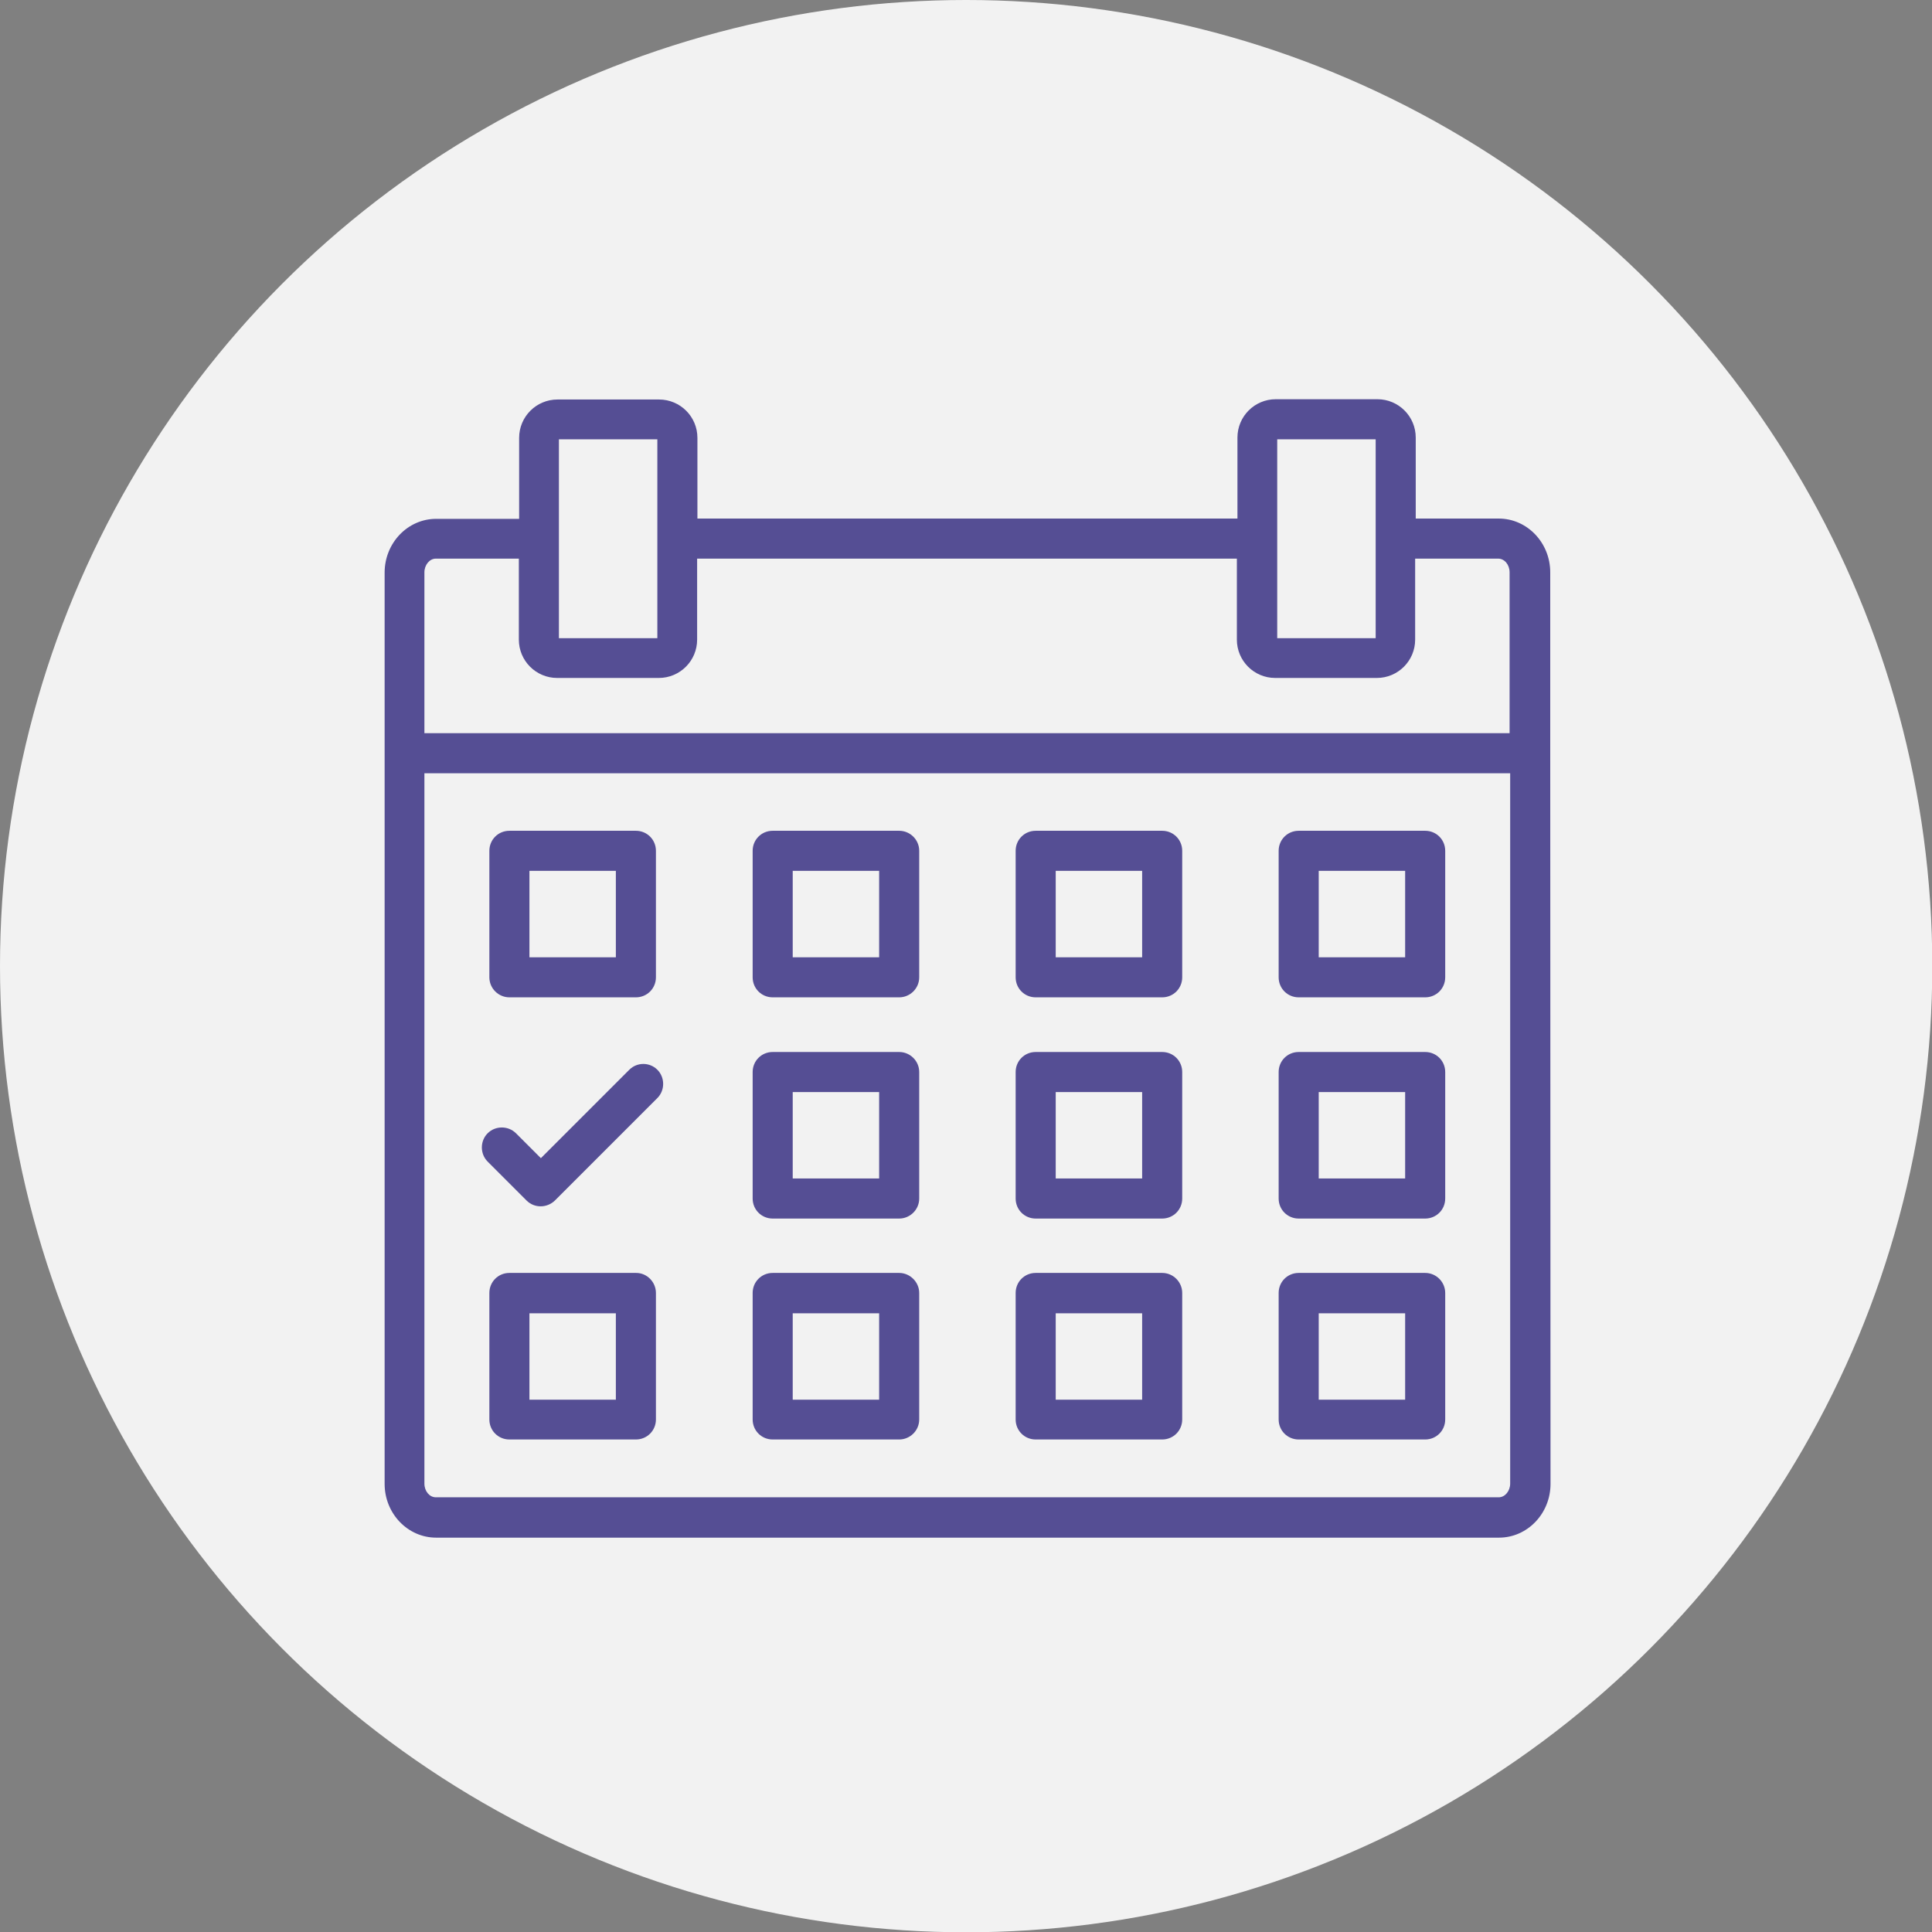 <?xml version="1.0" encoding="utf-8"?>
<!-- Generator: Adobe Illustrator 26.1.0, SVG Export Plug-In . SVG Version: 6.00 Build 0)  -->
<svg version="1.1" id="Capa_1" xmlns="http://www.w3.org/2000/svg" xmlns:xlink="http://www.w3.org/1999/xlink" x="0px" y="0px"
	 viewBox="0 0 675.1 675.1" style="enable-background:new 0 0 675.1 675.1;" xml:space="preserve">
<rect x="0" y="0" width="675.1" height="675.1" fill="#808080" stroke="none"/>
<style type="text/css">
	.st0{fill:#F2F2F2;}
	.st1{fill:#554E94;}
</style>
<circle class="st0" cx="337.6" cy="337.6" r="337.6"/>
<circle class="st1" cx="1061.6" cy="338.4" r="337.6"/>
<g>
	<path class="st1" d="M541.7,263.2C541.7,263.2,541.7,263.2,541.7,263.2l0-63.2c0-10.4-8.1-18.8-18-18.8h-29v-28.3
		c0-7.4-6-13.4-13.4-13.4l-35.5,0c-7.4,0-13.4,6-13.4,13.4v28.3H243.7V153c0-7.4-6-13.4-13.4-13.4h-35.5c-7.4,0-13.4,6-13.4,13.4
		v28.3h-29c-9.9,0-18,8.4-18,18.8v318.4c0,10.4,8.1,18.8,18,18.8h371.4v0c9.9,0,18-8.4,18-18.8L541.7,263.2
		C541.7,263.2,541.7,263.2,541.7,263.2z M446.3,153.5h34.4v34.7c0,0,0,0,0,0s0,0,0,0V223h-34.4V153.5z M195.3,153.5h34.4v34.3
		c0,0.1,0,0.3,0,0.4c0,0.1,0,0.3,0,0.4V223h-34.4V153.5z M152.3,195.2h29v28.3c0,7.4,6,13.4,13.4,13.4h35.5c7.4,0,13.4-6,13.4-13.4
		v-28.3h188.6v28.3c0,7.4,6,13.4,13.4,13.4h35.5c7.4,0,13.4-6,13.4-13.4v-28.3h29c2.2,0,4,2.1,4,4.8v56.2H148.3V200
		C148.3,197.4,150.1,195.2,152.3,195.2z M523.7,523.2H152.3c-2.2,0-4-2.1-4-4.8V270.2h379.4v248.2
		C527.7,521,525.9,523.2,523.7,523.2z"/>
	<path class="st1" d="M178,348.5h44.2c3.9,0,7-3.1,7-7v-44.2c0-3.9-3.1-7-7-7H178c-3.9,0-7,3.1-7,7v44.2
		C171,345.4,174.2,348.5,178,348.5z M185,304.3h30.2v30.2H185V304.3z"/>
	<path class="st1" d="M314.2,290.3h-44.2c-3.9,0-7,3.1-7,7v44.2c0,3.9,3.1,7,7,7h44.2c3.8,0,7-3.1,7-7v-44.2
		C321.2,293.4,318,290.3,314.2,290.3z M307.2,334.5h-30.2v-30.2h30.2V334.5z"/>
	<path class="st1" d="M406.1,290.3h-44.2c-3.9,0-7,3.1-7,7v44.2c0,3.9,3.1,7,7,7h44.2c3.9,0,7-3.1,7-7v-44.2
		C413.1,293.4,410,290.3,406.1,290.3z M399.1,334.5h-30.2v-30.2h30.2V334.5z"/>
	<path class="st1" d="M498,290.3l-44.2,0c-3.9,0-7,3.1-7,7v44.2c0,3.9,3.1,7,7,7H498c3.9,0,7-3.1,7-7v-44.2
		C505,293.4,501.9,290.3,498,290.3z M491,334.5h-30.2v-30.2H491V334.5z"/>
	<path class="st1" d="M314.2,367.6h-44.2c-3.9,0-7,3.1-7,7v44.2c0,3.9,3.1,7,7,7h44.2c3.8,0,7-3.1,7-7v-44.2
		C321.2,370.7,318,367.6,314.2,367.6z M307.2,411.8h-30.2v-30.2h30.2V411.8z"/>
	<path class="st1" d="M406.1,367.6h-44.2c-3.9,0-7,3.1-7,7v44.2c0,3.9,3.1,7,7,7h44.2c3.9,0,7-3.1,7-7v-44.2
		C413.1,370.7,410,367.6,406.1,367.6z M399.1,411.8h-30.2v-30.2h30.2V411.8z"/>
	<path class="st1" d="M498,367.6l-44.2,0c-3.9,0-7,3.1-7,7v44.2c0,3.9,3.1,7,7,7H498c3.9,0,7-3.1,7-7v-44.2
		C505,370.7,501.9,367.6,498,367.6z M491,411.8h-30.2v-30.2H491V411.8z"/>
	<path class="st1" d="M222.3,444.8H178c-3.9,0-7,3.1-7,7v44.2c0,3.9,3.1,7,7,7h44.2c3.9,0,7-3.1,7-7v-44.2
		C229.2,448,226.1,444.8,222.3,444.8z M215.2,489.1H185v-30.2h30.2V489.1z"/>
	<path class="st1" d="M314.2,444.8h-44.2c-3.9,0-7,3.1-7,7v44.2c0,3.9,3.1,7,7,7h44.2c3.8,0,7-3.1,7-7v-44.2
		C321.2,448,318,444.8,314.2,444.8z M307.2,489.1h-30.2v-30.2h30.2V489.1z"/>
	<path class="st1" d="M406.1,444.8h-44.2c-3.9,0-7,3.1-7,7v44.2c0,3.9,3.1,7,7,7h44.2c3.9,0,7-3.1,7-7v-44.2
		C413.1,448,410,444.8,406.1,444.8z M399.1,489.1h-30.2v-30.2h30.2V489.1z"/>
	<path class="st1" d="M498,444.8l-44.2,0c-3.9,0-7,3.1-7,7v44.2c0,3.9,3.1,7,7,7H498c3.9,0,7-3.1,7-7v-44.2
		C505,448,501.9,444.8,498,444.8z M491,489.1h-30.2v-30.2H491V489.1z"/>
	<path class="st1" d="M219.9,373.8L189,404.7l-8.7-8.7c-2.7-2.7-7.2-2.7-9.9,0c-2.7,2.7-2.7,7.2,0,9.9l13.6,13.6h0
		c2.7,2.7,7.1,2.7,9.9,0l35.8-35.8c2.7-2.7,2.7-7.2,0-9.9C227,371.1,222.6,371.1,219.9,373.8z"/>
</g>
</svg>
